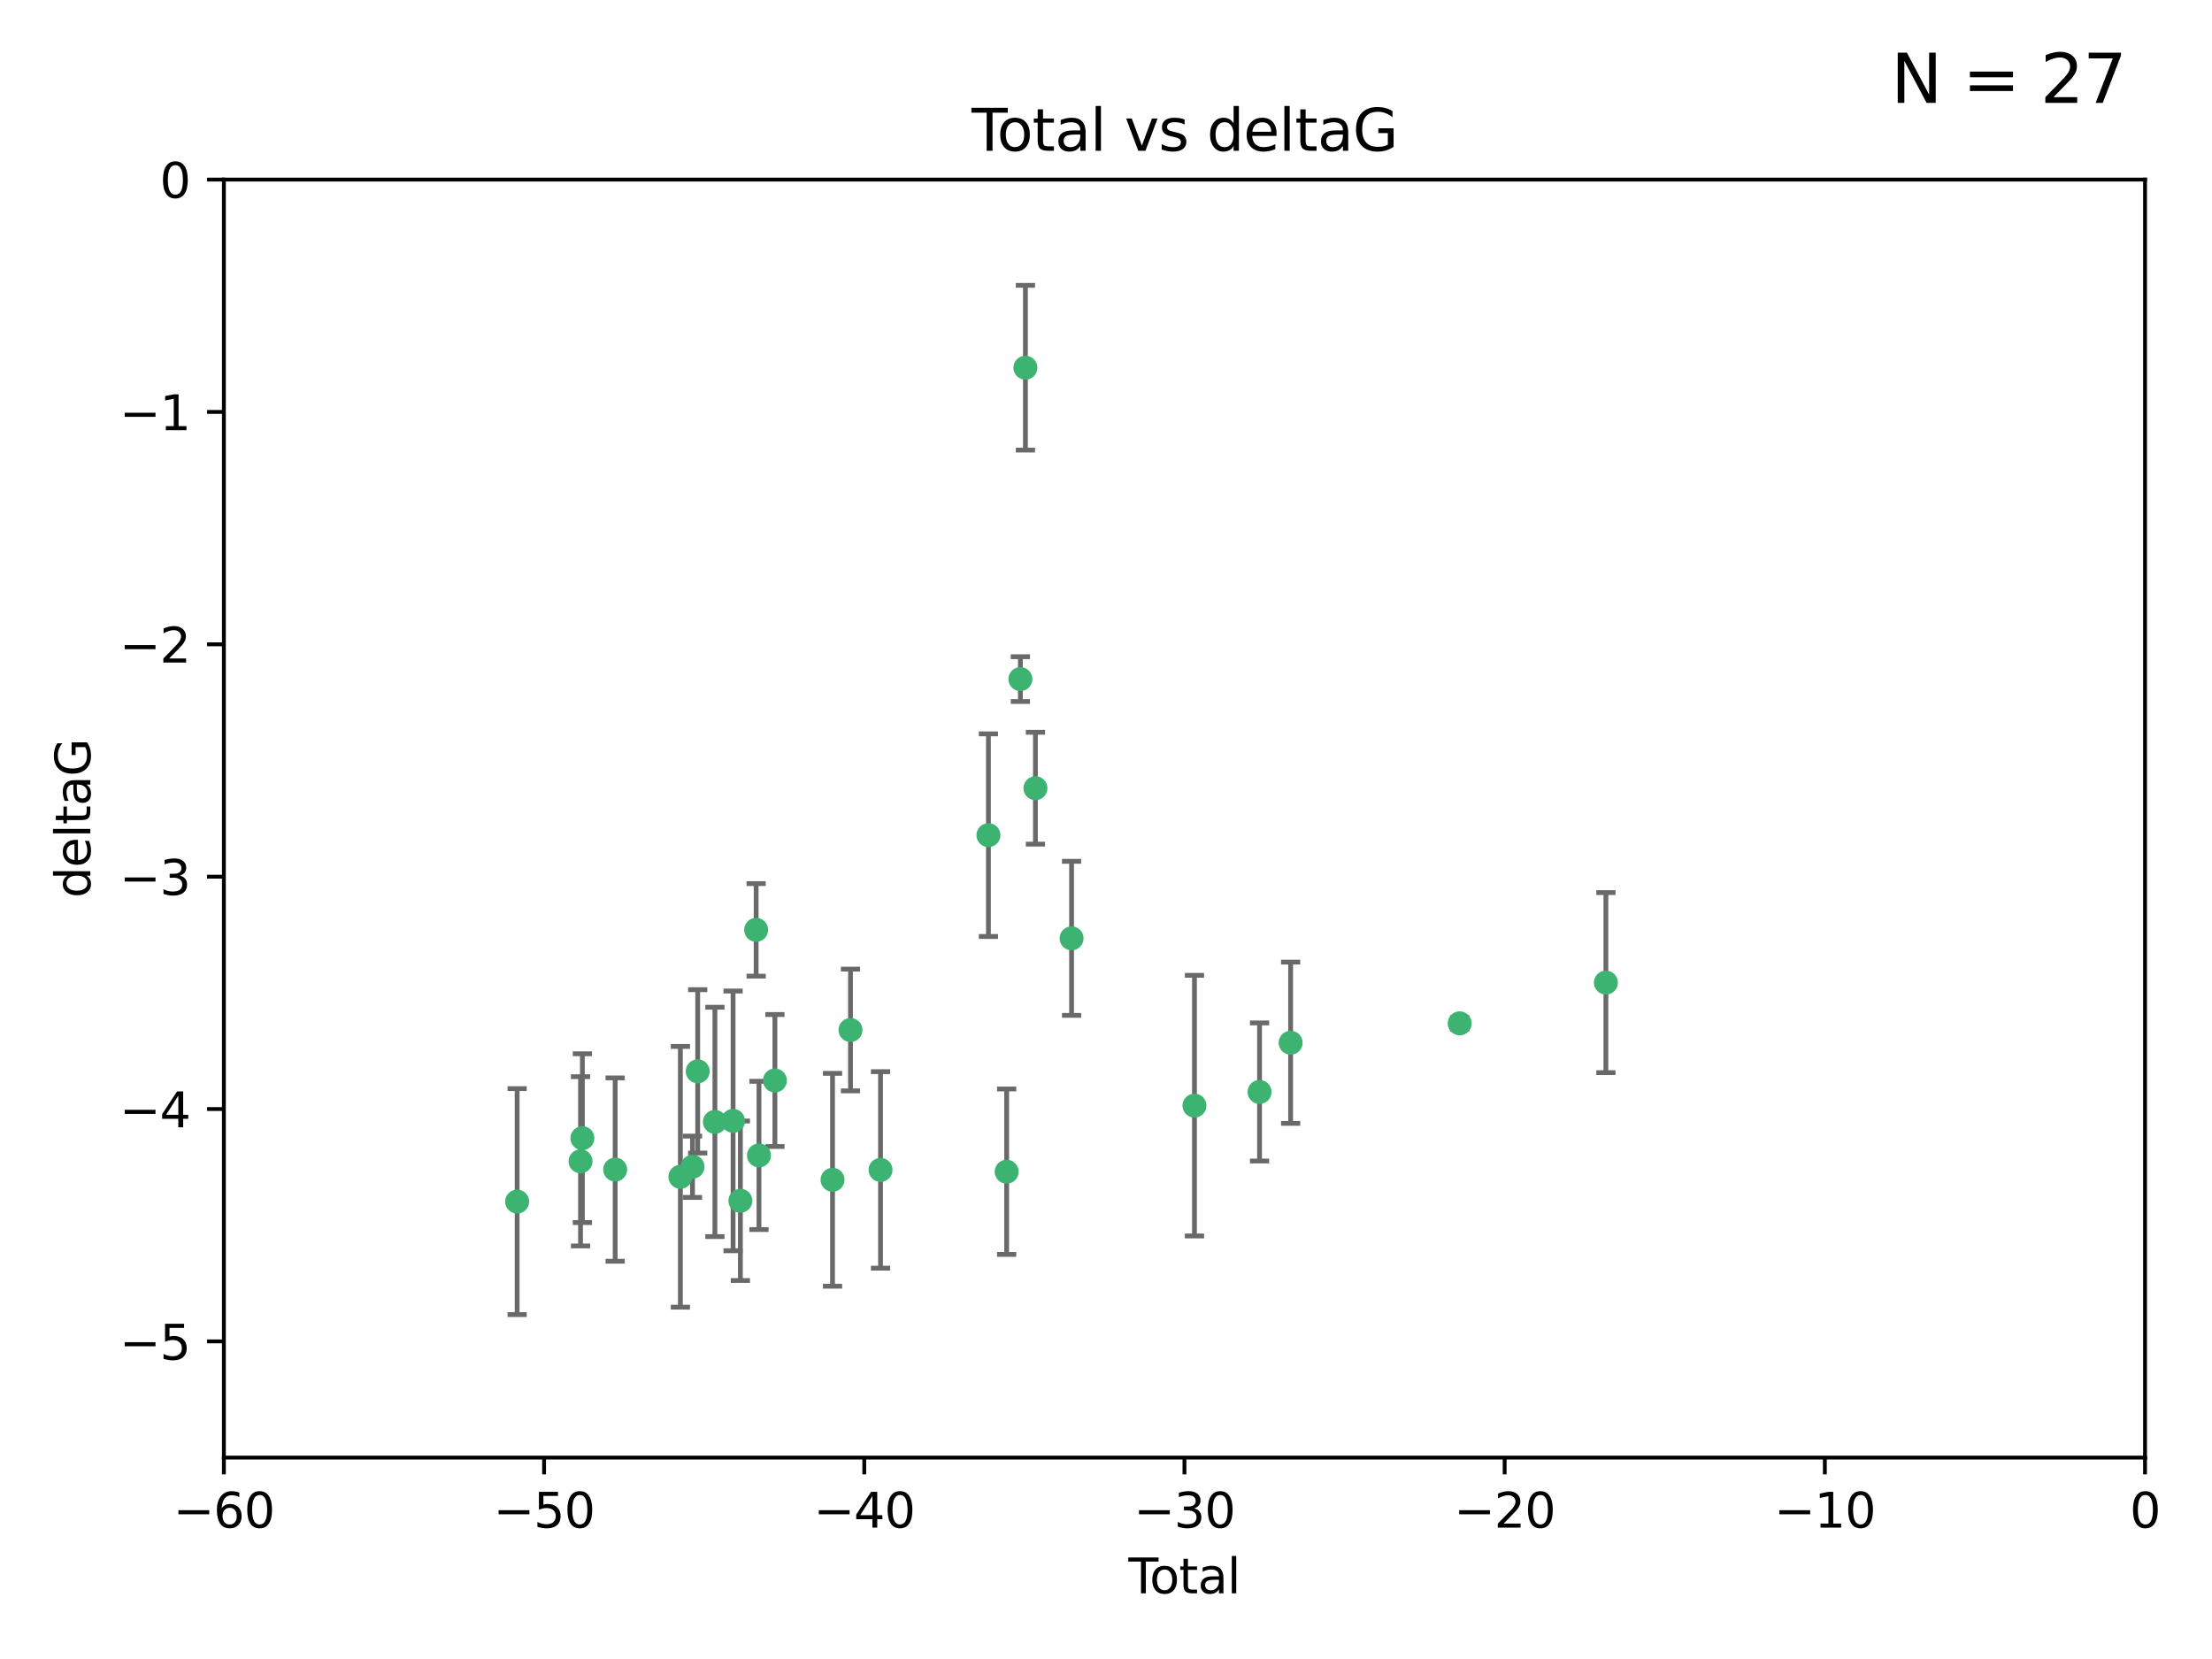 <?xml version="1.0" encoding="utf-8" standalone="no"?>
<!DOCTYPE svg PUBLIC "-//W3C//DTD SVG 1.1//EN"
  "http://www.w3.org/Graphics/SVG/1.1/DTD/svg11.dtd">
<svg xmlns:xlink="http://www.w3.org/1999/xlink" width="460.8pt" height="345.6pt" viewBox="0 0 460.8 345.6" xmlns="http://www.w3.org/2000/svg" version="1.1">
 <defs>
  <style type="text/css">*{stroke-linejoin: round; stroke-linecap: butt}</style>
 </defs>
 <g id="figure_1">
  <g id="patch_1">
   <path d="M 0 345.6 
L 460.8 345.6 
L 460.8 0 
L 0 0 
z
" style="fill: #ffffff"/>
  </g>
  <g id="axes_1">
   <g id="patch_2">
    <path d="M 46.64 303.64 
L 446.85 303.64 
L 446.85 37.411 
L 46.64 37.411 
z
" style="fill: #ffffff"/>
   </g>
   <g id="PathCollection_1">
    <defs>
     <path id="m1110a95f8e" d="M 0 1.118 
C 0.297 1.118 0.581 1 0.791 0.791 
C 1 0.581 1.118 0.297 1.118 0 
C 1.118 -0.297 1 -0.581 0.791 -0.791 
C 0.581 -1 0.297 -1.118 0 -1.118 
C -0.297 -1.118 -0.581 -1 -0.791 -0.791 
C -1 -0.581 -1.118 -0.297 -1.118 0 
C -1.118 0.297 -1 0.581 -0.791 0.791 
C -0.581 1 -0.297 1.118 0 1.118 
z
" style="stroke: #3cb371"/>
    </defs>
    <g clip-path="url(#p077e6c4083)">
     <use xlink:href="#m1110a95f8e" x="107.728" y="250.316" style="fill: #3cb371; stroke: #3cb371"/>
     <use xlink:href="#m1110a95f8e" x="120.934" y="241.921" style="fill: #3cb371; stroke: #3cb371"/>
     <use xlink:href="#m1110a95f8e" x="121.321" y="237.101" style="fill: #3cb371; stroke: #3cb371"/>
     <use xlink:href="#m1110a95f8e" x="128.15" y="243.641" style="fill: #3cb371; stroke: #3cb371"/>
     <use xlink:href="#m1110a95f8e" x="141.738" y="245.151" style="fill: #3cb371; stroke: #3cb371"/>
     <use xlink:href="#m1110a95f8e" x="144.261" y="243.057" style="fill: #3cb371; stroke: #3cb371"/>
     <use xlink:href="#m1110a95f8e" x="145.344" y="223.183" style="fill: #3cb371; stroke: #3cb371"/>
     <use xlink:href="#m1110a95f8e" x="148.928" y="233.712" style="fill: #3cb371; stroke: #3cb371"/>
     <use xlink:href="#m1110a95f8e" x="152.712" y="233.502" style="fill: #3cb371; stroke: #3cb371"/>
     <use xlink:href="#m1110a95f8e" x="154.235" y="250.142" style="fill: #3cb371; stroke: #3cb371"/>
     <use xlink:href="#m1110a95f8e" x="157.517" y="193.709" style="fill: #3cb371; stroke: #3cb371"/>
     <use xlink:href="#m1110a95f8e" x="158.109" y="240.695" style="fill: #3cb371; stroke: #3cb371"/>
     <use xlink:href="#m1110a95f8e" x="161.425" y="225.088" style="fill: #3cb371; stroke: #3cb371"/>
     <use xlink:href="#m1110a95f8e" x="173.433" y="245.769" style="fill: #3cb371; stroke: #3cb371"/>
     <use xlink:href="#m1110a95f8e" x="177.174" y="214.57" style="fill: #3cb371; stroke: #3cb371"/>
     <use xlink:href="#m1110a95f8e" x="183.43" y="243.713" style="fill: #3cb371; stroke: #3cb371"/>
     <use xlink:href="#m1110a95f8e" x="205.907" y="173.979" style="fill: #3cb371; stroke: #3cb371"/>
     <use xlink:href="#m1110a95f8e" x="209.704" y="244.088" style="fill: #3cb371; stroke: #3cb371"/>
     <use xlink:href="#m1110a95f8e" x="212.564" y="141.469" style="fill: #3cb371; stroke: #3cb371"/>
     <use xlink:href="#m1110a95f8e" x="213.612" y="76.602" style="fill: #3cb371; stroke: #3cb371"/>
     <use xlink:href="#m1110a95f8e" x="215.7" y="164.196" style="fill: #3cb371; stroke: #3cb371"/>
     <use xlink:href="#m1110a95f8e" x="223.229" y="195.473" style="fill: #3cb371; stroke: #3cb371"/>
     <use xlink:href="#m1110a95f8e" x="248.829" y="230.324" style="fill: #3cb371; stroke: #3cb371"/>
     <use xlink:href="#m1110a95f8e" x="262.386" y="227.477" style="fill: #3cb371; stroke: #3cb371"/>
     <use xlink:href="#m1110a95f8e" x="268.863" y="217.224" style="fill: #3cb371; stroke: #3cb371"/>
     <use xlink:href="#m1110a95f8e" x="304.076" y="213.179" style="fill: #3cb371; stroke: #3cb371"/>
     <use xlink:href="#m1110a95f8e" x="334.539" y="204.697" style="fill: #3cb371; stroke: #3cb371"/>
    </g>
   </g>
   <g id="matplotlib.axis_1">
    <g id="xtick_1">
     <g id="line2d_1">
      <defs>
       <path id="m4fb6778bb8" d="M 0 0 
L 0 3.5 
" style="stroke: #000000; stroke-width: 0.8"/>
      </defs>
      <g>
       <use xlink:href="#m4fb6778bb8" x="46.64" y="303.64" style="stroke: #000000; stroke-width: 0.8"/>
      </g>
     </g>
     <g id="text_1">
      <!-- −60 -->
      <g transform="translate(36.088 318.238)scale(0.1 -0.1)">
       <defs>
        <path id="DejaVuSans-2212" d="M 678 2272 
L 4684 2272 
L 4684 1741 
L 678 1741 
L 678 2272 
z
" transform="scale(0.016)"/>
        <path id="DejaVuSans-36" d="M 2113 2584 
Q 1688 2584 1439 2293 
Q 1191 2003 1191 1497 
Q 1191 994 1439 701 
Q 1688 409 2113 409 
Q 2538 409 2786 701 
Q 3034 994 3034 1497 
Q 3034 2003 2786 2293 
Q 2538 2584 2113 2584 
z
M 3366 4563 
L 3366 3988 
Q 3128 4100 2886 4159 
Q 2644 4219 2406 4219 
Q 1781 4219 1451 3797 
Q 1122 3375 1075 2522 
Q 1259 2794 1537 2939 
Q 1816 3084 2150 3084 
Q 2853 3084 3261 2657 
Q 3669 2231 3669 1497 
Q 3669 778 3244 343 
Q 2819 -91 2113 -91 
Q 1303 -91 875 529 
Q 447 1150 447 2328 
Q 447 3434 972 4092 
Q 1497 4750 2381 4750 
Q 2619 4750 2861 4703 
Q 3103 4656 3366 4563 
z
" transform="scale(0.016)"/>
        <path id="DejaVuSans-30" d="M 2034 4250 
Q 1547 4250 1301 3770 
Q 1056 3291 1056 2328 
Q 1056 1369 1301 889 
Q 1547 409 2034 409 
Q 2525 409 2770 889 
Q 3016 1369 3016 2328 
Q 3016 3291 2770 3770 
Q 2525 4250 2034 4250 
z
M 2034 4750 
Q 2819 4750 3233 4129 
Q 3647 3509 3647 2328 
Q 3647 1150 3233 529 
Q 2819 -91 2034 -91 
Q 1250 -91 836 529 
Q 422 1150 422 2328 
Q 422 3509 836 4129 
Q 1250 4750 2034 4750 
z
" transform="scale(0.016)"/>
       </defs>
       <use xlink:href="#DejaVuSans-2212"/>
       <use xlink:href="#DejaVuSans-36" x="83.789"/>
       <use xlink:href="#DejaVuSans-30" x="147.412"/>
      </g>
     </g>
    </g>
    <g id="xtick_2">
     <g id="line2d_2">
      <g>
       <use xlink:href="#m4fb6778bb8" x="113.342" y="303.64" style="stroke: #000000; stroke-width: 0.8"/>
      </g>
     </g>
     <g id="text_2">
      <!-- −50 -->
      <g transform="translate(102.789 318.238)scale(0.1 -0.1)">
       <defs>
        <path id="DejaVuSans-35" d="M 691 4666 
L 3169 4666 
L 3169 4134 
L 1269 4134 
L 1269 2991 
Q 1406 3038 1543 3061 
Q 1681 3084 1819 3084 
Q 2600 3084 3056 2656 
Q 3513 2228 3513 1497 
Q 3513 744 3044 326 
Q 2575 -91 1722 -91 
Q 1428 -91 1123 -41 
Q 819 9 494 109 
L 494 744 
Q 775 591 1075 516 
Q 1375 441 1709 441 
Q 2250 441 2565 725 
Q 2881 1009 2881 1497 
Q 2881 1984 2565 2268 
Q 2250 2553 1709 2553 
Q 1456 2553 1204 2497 
Q 953 2441 691 2322 
L 691 4666 
z
" transform="scale(0.016)"/>
       </defs>
       <use xlink:href="#DejaVuSans-2212"/>
       <use xlink:href="#DejaVuSans-35" x="83.789"/>
       <use xlink:href="#DejaVuSans-30" x="147.412"/>
      </g>
     </g>
    </g>
    <g id="xtick_3">
     <g id="line2d_3">
      <g>
       <use xlink:href="#m4fb6778bb8" x="180.043" y="303.64" style="stroke: #000000; stroke-width: 0.8"/>
      </g>
     </g>
     <g id="text_3">
      <!-- −40 -->
      <g transform="translate(169.491 318.238)scale(0.1 -0.1)">
       <defs>
        <path id="DejaVuSans-34" d="M 2419 4116 
L 825 1625 
L 2419 1625 
L 2419 4116 
z
M 2253 4666 
L 3047 4666 
L 3047 1625 
L 3713 1625 
L 3713 1100 
L 3047 1100 
L 3047 0 
L 2419 0 
L 2419 1100 
L 313 1100 
L 313 1709 
L 2253 4666 
z
" transform="scale(0.016)"/>
       </defs>
       <use xlink:href="#DejaVuSans-2212"/>
       <use xlink:href="#DejaVuSans-34" x="83.789"/>
       <use xlink:href="#DejaVuSans-30" x="147.412"/>
      </g>
     </g>
    </g>
    <g id="xtick_4">
     <g id="line2d_4">
      <g>
       <use xlink:href="#m4fb6778bb8" x="246.745" y="303.64" style="stroke: #000000; stroke-width: 0.8"/>
      </g>
     </g>
     <g id="text_4">
      <!-- −30 -->
      <g transform="translate(236.193 318.238)scale(0.1 -0.1)">
       <defs>
        <path id="DejaVuSans-33" d="M 2597 2516 
Q 3050 2419 3304 2112 
Q 3559 1806 3559 1356 
Q 3559 666 3084 287 
Q 2609 -91 1734 -91 
Q 1441 -91 1130 -33 
Q 819 25 488 141 
L 488 750 
Q 750 597 1062 519 
Q 1375 441 1716 441 
Q 2309 441 2620 675 
Q 2931 909 2931 1356 
Q 2931 1769 2642 2001 
Q 2353 2234 1838 2234 
L 1294 2234 
L 1294 2753 
L 1863 2753 
Q 2328 2753 2575 2939 
Q 2822 3125 2822 3475 
Q 2822 3834 2567 4026 
Q 2313 4219 1838 4219 
Q 1578 4219 1281 4162 
Q 984 4106 628 3988 
L 628 4550 
Q 988 4650 1302 4700 
Q 1616 4750 1894 4750 
Q 2613 4750 3031 4423 
Q 3450 4097 3450 3541 
Q 3450 3153 3228 2886 
Q 3006 2619 2597 2516 
z
" transform="scale(0.016)"/>
       </defs>
       <use xlink:href="#DejaVuSans-2212"/>
       <use xlink:href="#DejaVuSans-33" x="83.789"/>
       <use xlink:href="#DejaVuSans-30" x="147.412"/>
      </g>
     </g>
    </g>
    <g id="xtick_5">
     <g id="line2d_5">
      <g>
       <use xlink:href="#m4fb6778bb8" x="313.447" y="303.64" style="stroke: #000000; stroke-width: 0.8"/>
      </g>
     </g>
     <g id="text_5">
      <!-- −20 -->
      <g transform="translate(302.894 318.238)scale(0.1 -0.1)">
       <defs>
        <path id="DejaVuSans-32" d="M 1228 531 
L 3431 531 
L 3431 0 
L 469 0 
L 469 531 
Q 828 903 1448 1529 
Q 2069 2156 2228 2338 
Q 2531 2678 2651 2914 
Q 2772 3150 2772 3378 
Q 2772 3750 2511 3984 
Q 2250 4219 1831 4219 
Q 1534 4219 1204 4116 
Q 875 4013 500 3803 
L 500 4441 
Q 881 4594 1212 4672 
Q 1544 4750 1819 4750 
Q 2544 4750 2975 4387 
Q 3406 4025 3406 3419 
Q 3406 3131 3298 2873 
Q 3191 2616 2906 2266 
Q 2828 2175 2409 1742 
Q 1991 1309 1228 531 
z
" transform="scale(0.016)"/>
       </defs>
       <use xlink:href="#DejaVuSans-2212"/>
       <use xlink:href="#DejaVuSans-32" x="83.789"/>
       <use xlink:href="#DejaVuSans-30" x="147.412"/>
      </g>
     </g>
    </g>
    <g id="xtick_6">
     <g id="line2d_6">
      <g>
       <use xlink:href="#m4fb6778bb8" x="380.148" y="303.64" style="stroke: #000000; stroke-width: 0.8"/>
      </g>
     </g>
     <g id="text_6">
      <!-- −10 -->
      <g transform="translate(369.596 318.238)scale(0.1 -0.1)">
       <defs>
        <path id="DejaVuSans-31" d="M 794 531 
L 1825 531 
L 1825 4091 
L 703 3866 
L 703 4441 
L 1819 4666 
L 2450 4666 
L 2450 531 
L 3481 531 
L 3481 0 
L 794 0 
L 794 531 
z
" transform="scale(0.016)"/>
       </defs>
       <use xlink:href="#DejaVuSans-2212"/>
       <use xlink:href="#DejaVuSans-31" x="83.789"/>
       <use xlink:href="#DejaVuSans-30" x="147.412"/>
      </g>
     </g>
    </g>
    <g id="xtick_7">
     <g id="line2d_7">
      <g>
       <use xlink:href="#m4fb6778bb8" x="446.85" y="303.64" style="stroke: #000000; stroke-width: 0.8"/>
      </g>
     </g>
     <g id="text_7">
      <!-- 0 -->
      <g transform="translate(443.669 318.238)scale(0.1 -0.1)">
       <use xlink:href="#DejaVuSans-30"/>
      </g>
     </g>
    </g>
    <g id="text_8">
     <!-- Total -->
     <g transform="translate(235.068 331.917)scale(0.1 -0.1)">
      <defs>
       <path id="DejaVuSans-54" d="M -19 4666 
L 3928 4666 
L 3928 4134 
L 2272 4134 
L 2272 0 
L 1638 0 
L 1638 4134 
L -19 4134 
L -19 4666 
z
" transform="scale(0.016)"/>
       <path id="DejaVuSans-6f" d="M 1959 3097 
Q 1497 3097 1228 2736 
Q 959 2375 959 1747 
Q 959 1119 1226 758 
Q 1494 397 1959 397 
Q 2419 397 2687 759 
Q 2956 1122 2956 1747 
Q 2956 2369 2687 2733 
Q 2419 3097 1959 3097 
z
M 1959 3584 
Q 2709 3584 3137 3096 
Q 3566 2609 3566 1747 
Q 3566 888 3137 398 
Q 2709 -91 1959 -91 
Q 1206 -91 779 398 
Q 353 888 353 1747 
Q 353 2609 779 3096 
Q 1206 3584 1959 3584 
z
" transform="scale(0.016)"/>
       <path id="DejaVuSans-74" d="M 1172 4494 
L 1172 3500 
L 2356 3500 
L 2356 3053 
L 1172 3053 
L 1172 1153 
Q 1172 725 1289 603 
Q 1406 481 1766 481 
L 2356 481 
L 2356 0 
L 1766 0 
Q 1100 0 847 248 
Q 594 497 594 1153 
L 594 3053 
L 172 3053 
L 172 3500 
L 594 3500 
L 594 4494 
L 1172 4494 
z
" transform="scale(0.016)"/>
       <path id="DejaVuSans-61" d="M 2194 1759 
Q 1497 1759 1228 1600 
Q 959 1441 959 1056 
Q 959 750 1161 570 
Q 1363 391 1709 391 
Q 2188 391 2477 730 
Q 2766 1069 2766 1631 
L 2766 1759 
L 2194 1759 
z
M 3341 1997 
L 3341 0 
L 2766 0 
L 2766 531 
Q 2569 213 2275 61 
Q 1981 -91 1556 -91 
Q 1019 -91 701 211 
Q 384 513 384 1019 
Q 384 1609 779 1909 
Q 1175 2209 1959 2209 
L 2766 2209 
L 2766 2266 
Q 2766 2663 2505 2880 
Q 2244 3097 1772 3097 
Q 1472 3097 1187 3025 
Q 903 2953 641 2809 
L 641 3341 
Q 956 3463 1253 3523 
Q 1550 3584 1831 3584 
Q 2591 3584 2966 3190 
Q 3341 2797 3341 1997 
z
" transform="scale(0.016)"/>
       <path id="DejaVuSans-6c" d="M 603 4863 
L 1178 4863 
L 1178 0 
L 603 0 
L 603 4863 
z
" transform="scale(0.016)"/>
      </defs>
      <use xlink:href="#DejaVuSans-54"/>
      <use xlink:href="#DejaVuSans-6f" x="44.084"/>
      <use xlink:href="#DejaVuSans-74" x="105.266"/>
      <use xlink:href="#DejaVuSans-61" x="144.475"/>
      <use xlink:href="#DejaVuSans-6c" x="205.754"/>
     </g>
    </g>
   </g>
   <g id="matplotlib.axis_2">
    <g id="ytick_1">
     <g id="line2d_8">
      <defs>
       <path id="m6667234f93" d="M 0 0 
L -3.5 0 
" style="stroke: #000000; stroke-width: 0.8"/>
      </defs>
      <g>
       <use xlink:href="#m6667234f93" x="46.64" y="279.437" style="stroke: #000000; stroke-width: 0.8"/>
      </g>
     </g>
     <g id="text_9">
      <!-- −5 -->
      <g transform="translate(24.898 283.237)scale(0.1 -0.1)">
       <use xlink:href="#DejaVuSans-2212"/>
       <use xlink:href="#DejaVuSans-35" x="83.789"/>
      </g>
     </g>
    </g>
    <g id="ytick_2">
     <g id="line2d_9">
      <g>
       <use xlink:href="#m6667234f93" x="46.64" y="231.032" style="stroke: #000000; stroke-width: 0.8"/>
      </g>
     </g>
     <g id="text_10">
      <!-- −4 -->
      <g transform="translate(24.898 234.831)scale(0.1 -0.1)">
       <use xlink:href="#DejaVuSans-2212"/>
       <use xlink:href="#DejaVuSans-34" x="83.789"/>
      </g>
     </g>
    </g>
    <g id="ytick_3">
     <g id="line2d_10">
      <g>
       <use xlink:href="#m6667234f93" x="46.64" y="182.627" style="stroke: #000000; stroke-width: 0.8"/>
      </g>
     </g>
     <g id="text_11">
      <!-- −3 -->
      <g transform="translate(24.898 186.426)scale(0.1 -0.1)">
       <use xlink:href="#DejaVuSans-2212"/>
       <use xlink:href="#DejaVuSans-33" x="83.789"/>
      </g>
     </g>
    </g>
    <g id="ytick_4">
     <g id="line2d_11">
      <g>
       <use xlink:href="#m6667234f93" x="46.64" y="134.222" style="stroke: #000000; stroke-width: 0.8"/>
      </g>
     </g>
     <g id="text_12">
      <!-- −2 -->
      <g transform="translate(24.898 138.021)scale(0.1 -0.1)">
       <use xlink:href="#DejaVuSans-2212"/>
       <use xlink:href="#DejaVuSans-32" x="83.789"/>
      </g>
     </g>
    </g>
    <g id="ytick_5">
     <g id="line2d_12">
      <g>
       <use xlink:href="#m6667234f93" x="46.64" y="85.816" style="stroke: #000000; stroke-width: 0.8"/>
      </g>
     </g>
     <g id="text_13">
      <!-- −1 -->
      <g transform="translate(24.898 89.616)scale(0.1 -0.1)">
       <use xlink:href="#DejaVuSans-2212"/>
       <use xlink:href="#DejaVuSans-31" x="83.789"/>
      </g>
     </g>
    </g>
    <g id="ytick_6">
     <g id="line2d_13">
      <g>
       <use xlink:href="#m6667234f93" x="46.64" y="37.411" style="stroke: #000000; stroke-width: 0.8"/>
      </g>
     </g>
     <g id="text_14">
      <!-- 0 -->
      <g transform="translate(33.278 41.21)scale(0.1 -0.1)">
       <use xlink:href="#DejaVuSans-30"/>
      </g>
     </g>
    </g>
    <g id="text_15">
     <!-- deltaG -->
     <g transform="translate(18.818 187.064)rotate(-90)scale(0.1 -0.1)">
      <defs>
       <path id="DejaVuSans-64" d="M 2906 2969 
L 2906 4863 
L 3481 4863 
L 3481 0 
L 2906 0 
L 2906 525 
Q 2725 213 2448 61 
Q 2172 -91 1784 -91 
Q 1150 -91 751 415 
Q 353 922 353 1747 
Q 353 2572 751 3078 
Q 1150 3584 1784 3584 
Q 2172 3584 2448 3432 
Q 2725 3281 2906 2969 
z
M 947 1747 
Q 947 1113 1208 752 
Q 1469 391 1925 391 
Q 2381 391 2643 752 
Q 2906 1113 2906 1747 
Q 2906 2381 2643 2742 
Q 2381 3103 1925 3103 
Q 1469 3103 1208 2742 
Q 947 2381 947 1747 
z
" transform="scale(0.016)"/>
       <path id="DejaVuSans-65" d="M 3597 1894 
L 3597 1613 
L 953 1613 
Q 991 1019 1311 708 
Q 1631 397 2203 397 
Q 2534 397 2845 478 
Q 3156 559 3463 722 
L 3463 178 
Q 3153 47 2828 -22 
Q 2503 -91 2169 -91 
Q 1331 -91 842 396 
Q 353 884 353 1716 
Q 353 2575 817 3079 
Q 1281 3584 2069 3584 
Q 2775 3584 3186 3129 
Q 3597 2675 3597 1894 
z
M 3022 2063 
Q 3016 2534 2758 2815 
Q 2500 3097 2075 3097 
Q 1594 3097 1305 2825 
Q 1016 2553 972 2059 
L 3022 2063 
z
" transform="scale(0.016)"/>
       <path id="DejaVuSans-47" d="M 3809 666 
L 3809 1919 
L 2778 1919 
L 2778 2438 
L 4434 2438 
L 4434 434 
Q 4069 175 3628 42 
Q 3188 -91 2688 -91 
Q 1594 -91 976 548 
Q 359 1188 359 2328 
Q 359 3472 976 4111 
Q 1594 4750 2688 4750 
Q 3144 4750 3555 4637 
Q 3966 4525 4313 4306 
L 4313 3634 
Q 3963 3931 3569 4081 
Q 3175 4231 2741 4231 
Q 1884 4231 1454 3753 
Q 1025 3275 1025 2328 
Q 1025 1384 1454 906 
Q 1884 428 2741 428 
Q 3075 428 3337 486 
Q 3600 544 3809 666 
z
" transform="scale(0.016)"/>
      </defs>
      <use xlink:href="#DejaVuSans-64"/>
      <use xlink:href="#DejaVuSans-65" x="63.477"/>
      <use xlink:href="#DejaVuSans-6c" x="125"/>
      <use xlink:href="#DejaVuSans-74" x="152.783"/>
      <use xlink:href="#DejaVuSans-61" x="191.992"/>
      <use xlink:href="#DejaVuSans-47" x="253.271"/>
     </g>
    </g>
   </g>
   <g id="LineCollection_1">
    <path d="M 107.728 273.851 
L 107.728 226.78 
" clip-path="url(#p077e6c4083)" style="fill: none; stroke: #696969"/>
    <path d="M 120.934 259.557 
L 120.934 224.286 
" clip-path="url(#p077e6c4083)" style="fill: none; stroke: #696969"/>
    <path d="M 121.321 254.682 
L 121.321 219.519 
" clip-path="url(#p077e6c4083)" style="fill: none; stroke: #696969"/>
    <path d="M 128.15 262.737 
L 128.15 224.544 
" clip-path="url(#p077e6c4083)" style="fill: none; stroke: #696969"/>
    <path d="M 141.738 272.312 
L 141.738 217.99 
" clip-path="url(#p077e6c4083)" style="fill: none; stroke: #696969"/>
    <path d="M 144.261 249.446 
L 144.261 236.669 
" clip-path="url(#p077e6c4083)" style="fill: none; stroke: #696969"/>
    <path d="M 145.344 240.197 
L 145.344 206.168 
" clip-path="url(#p077e6c4083)" style="fill: none; stroke: #696969"/>
    <path d="M 148.928 257.598 
L 148.928 209.826 
" clip-path="url(#p077e6c4083)" style="fill: none; stroke: #696969"/>
    <path d="M 152.712 260.554 
L 152.712 206.45 
" clip-path="url(#p077e6c4083)" style="fill: none; stroke: #696969"/>
    <path d="M 154.235 266.753 
L 154.235 233.531 
" clip-path="url(#p077e6c4083)" style="fill: none; stroke: #696969"/>
    <path d="M 157.517 203.348 
L 157.517 184.071 
" clip-path="url(#p077e6c4083)" style="fill: none; stroke: #696969"/>
    <path d="M 158.109 256.139 
L 158.109 225.251 
" clip-path="url(#p077e6c4083)" style="fill: none; stroke: #696969"/>
    <path d="M 161.425 238.836 
L 161.425 211.34 
" clip-path="url(#p077e6c4083)" style="fill: none; stroke: #696969"/>
    <path d="M 173.433 267.941 
L 173.433 223.597 
" clip-path="url(#p077e6c4083)" style="fill: none; stroke: #696969"/>
    <path d="M 177.174 227.251 
L 177.174 201.889 
" clip-path="url(#p077e6c4083)" style="fill: none; stroke: #696969"/>
    <path d="M 183.43 264.178 
L 183.43 223.248 
" clip-path="url(#p077e6c4083)" style="fill: none; stroke: #696969"/>
    <path d="M 205.907 195.085 
L 205.907 152.873 
" clip-path="url(#p077e6c4083)" style="fill: none; stroke: #696969"/>
    <path d="M 209.704 261.318 
L 209.704 226.858 
" clip-path="url(#p077e6c4083)" style="fill: none; stroke: #696969"/>
    <path d="M 212.564 146.137 
L 212.564 136.802 
" clip-path="url(#p077e6c4083)" style="fill: none; stroke: #696969"/>
    <path d="M 213.612 93.762 
L 213.612 59.442 
" clip-path="url(#p077e6c4083)" style="fill: none; stroke: #696969"/>
    <path d="M 215.7 175.847 
L 215.7 152.545 
" clip-path="url(#p077e6c4083)" style="fill: none; stroke: #696969"/>
    <path d="M 223.229 211.518 
L 223.229 179.428 
" clip-path="url(#p077e6c4083)" style="fill: none; stroke: #696969"/>
    <path d="M 248.829 257.471 
L 248.829 203.178 
" clip-path="url(#p077e6c4083)" style="fill: none; stroke: #696969"/>
    <path d="M 262.386 241.86 
L 262.386 213.095 
" clip-path="url(#p077e6c4083)" style="fill: none; stroke: #696969"/>
    <path d="M 268.863 234.021 
L 268.863 200.426 
" clip-path="url(#p077e6c4083)" style="fill: none; stroke: #696969"/>
    <path d="M 304.076 214.388 
L 304.076 211.971 
" clip-path="url(#p077e6c4083)" style="fill: none; stroke: #696969"/>
    <path d="M 334.539 223.452 
L 334.539 185.941 
" clip-path="url(#p077e6c4083)" style="fill: none; stroke: #696969"/>
   </g>
   <g id="line2d_14">
    <defs>
     <path id="ma39e5d6d92" d="M 2 0 
L -2 -0 
" style="stroke: #696969"/>
    </defs>
    <g clip-path="url(#p077e6c4083)">
     <use xlink:href="#ma39e5d6d92" x="107.728" y="273.851" style="fill: #696969; stroke: #696969"/>
     <use xlink:href="#ma39e5d6d92" x="120.934" y="259.557" style="fill: #696969; stroke: #696969"/>
     <use xlink:href="#ma39e5d6d92" x="121.321" y="254.682" style="fill: #696969; stroke: #696969"/>
     <use xlink:href="#ma39e5d6d92" x="128.15" y="262.737" style="fill: #696969; stroke: #696969"/>
     <use xlink:href="#ma39e5d6d92" x="141.738" y="272.312" style="fill: #696969; stroke: #696969"/>
     <use xlink:href="#ma39e5d6d92" x="144.261" y="249.446" style="fill: #696969; stroke: #696969"/>
     <use xlink:href="#ma39e5d6d92" x="145.344" y="240.197" style="fill: #696969; stroke: #696969"/>
     <use xlink:href="#ma39e5d6d92" x="148.928" y="257.598" style="fill: #696969; stroke: #696969"/>
     <use xlink:href="#ma39e5d6d92" x="152.712" y="260.554" style="fill: #696969; stroke: #696969"/>
     <use xlink:href="#ma39e5d6d92" x="154.235" y="266.753" style="fill: #696969; stroke: #696969"/>
     <use xlink:href="#ma39e5d6d92" x="157.517" y="203.348" style="fill: #696969; stroke: #696969"/>
     <use xlink:href="#ma39e5d6d92" x="158.109" y="256.139" style="fill: #696969; stroke: #696969"/>
     <use xlink:href="#ma39e5d6d92" x="161.425" y="238.836" style="fill: #696969; stroke: #696969"/>
     <use xlink:href="#ma39e5d6d92" x="173.433" y="267.941" style="fill: #696969; stroke: #696969"/>
     <use xlink:href="#ma39e5d6d92" x="177.174" y="227.251" style="fill: #696969; stroke: #696969"/>
     <use xlink:href="#ma39e5d6d92" x="183.43" y="264.178" style="fill: #696969; stroke: #696969"/>
     <use xlink:href="#ma39e5d6d92" x="205.907" y="195.085" style="fill: #696969; stroke: #696969"/>
     <use xlink:href="#ma39e5d6d92" x="209.704" y="261.318" style="fill: #696969; stroke: #696969"/>
     <use xlink:href="#ma39e5d6d92" x="212.564" y="146.137" style="fill: #696969; stroke: #696969"/>
     <use xlink:href="#ma39e5d6d92" x="213.612" y="93.762" style="fill: #696969; stroke: #696969"/>
     <use xlink:href="#ma39e5d6d92" x="215.7" y="175.847" style="fill: #696969; stroke: #696969"/>
     <use xlink:href="#ma39e5d6d92" x="223.229" y="211.518" style="fill: #696969; stroke: #696969"/>
     <use xlink:href="#ma39e5d6d92" x="248.829" y="257.471" style="fill: #696969; stroke: #696969"/>
     <use xlink:href="#ma39e5d6d92" x="262.386" y="241.86" style="fill: #696969; stroke: #696969"/>
     <use xlink:href="#ma39e5d6d92" x="268.863" y="234.021" style="fill: #696969; stroke: #696969"/>
     <use xlink:href="#ma39e5d6d92" x="304.076" y="214.388" style="fill: #696969; stroke: #696969"/>
     <use xlink:href="#ma39e5d6d92" x="334.539" y="223.452" style="fill: #696969; stroke: #696969"/>
    </g>
   </g>
   <g id="line2d_15">
    <g clip-path="url(#p077e6c4083)">
     <use xlink:href="#ma39e5d6d92" x="107.728" y="226.78" style="fill: #696969; stroke: #696969"/>
     <use xlink:href="#ma39e5d6d92" x="120.934" y="224.286" style="fill: #696969; stroke: #696969"/>
     <use xlink:href="#ma39e5d6d92" x="121.321" y="219.519" style="fill: #696969; stroke: #696969"/>
     <use xlink:href="#ma39e5d6d92" x="128.15" y="224.544" style="fill: #696969; stroke: #696969"/>
     <use xlink:href="#ma39e5d6d92" x="141.738" y="217.99" style="fill: #696969; stroke: #696969"/>
     <use xlink:href="#ma39e5d6d92" x="144.261" y="236.669" style="fill: #696969; stroke: #696969"/>
     <use xlink:href="#ma39e5d6d92" x="145.344" y="206.168" style="fill: #696969; stroke: #696969"/>
     <use xlink:href="#ma39e5d6d92" x="148.928" y="209.826" style="fill: #696969; stroke: #696969"/>
     <use xlink:href="#ma39e5d6d92" x="152.712" y="206.45" style="fill: #696969; stroke: #696969"/>
     <use xlink:href="#ma39e5d6d92" x="154.235" y="233.531" style="fill: #696969; stroke: #696969"/>
     <use xlink:href="#ma39e5d6d92" x="157.517" y="184.071" style="fill: #696969; stroke: #696969"/>
     <use xlink:href="#ma39e5d6d92" x="158.109" y="225.251" style="fill: #696969; stroke: #696969"/>
     <use xlink:href="#ma39e5d6d92" x="161.425" y="211.34" style="fill: #696969; stroke: #696969"/>
     <use xlink:href="#ma39e5d6d92" x="173.433" y="223.597" style="fill: #696969; stroke: #696969"/>
     <use xlink:href="#ma39e5d6d92" x="177.174" y="201.889" style="fill: #696969; stroke: #696969"/>
     <use xlink:href="#ma39e5d6d92" x="183.43" y="223.248" style="fill: #696969; stroke: #696969"/>
     <use xlink:href="#ma39e5d6d92" x="205.907" y="152.873" style="fill: #696969; stroke: #696969"/>
     <use xlink:href="#ma39e5d6d92" x="209.704" y="226.858" style="fill: #696969; stroke: #696969"/>
     <use xlink:href="#ma39e5d6d92" x="212.564" y="136.802" style="fill: #696969; stroke: #696969"/>
     <use xlink:href="#ma39e5d6d92" x="213.612" y="59.442" style="fill: #696969; stroke: #696969"/>
     <use xlink:href="#ma39e5d6d92" x="215.7" y="152.545" style="fill: #696969; stroke: #696969"/>
     <use xlink:href="#ma39e5d6d92" x="223.229" y="179.428" style="fill: #696969; stroke: #696969"/>
     <use xlink:href="#ma39e5d6d92" x="248.829" y="203.178" style="fill: #696969; stroke: #696969"/>
     <use xlink:href="#ma39e5d6d92" x="262.386" y="213.095" style="fill: #696969; stroke: #696969"/>
     <use xlink:href="#ma39e5d6d92" x="268.863" y="200.426" style="fill: #696969; stroke: #696969"/>
     <use xlink:href="#ma39e5d6d92" x="304.076" y="211.971" style="fill: #696969; stroke: #696969"/>
     <use xlink:href="#ma39e5d6d92" x="334.539" y="185.941" style="fill: #696969; stroke: #696969"/>
    </g>
   </g>
   <g id="line2d_16">
    <defs>
     <path id="me36efc7488" d="M 0 2 
C 0.53 2 1.039 1.789 1.414 1.414 
C 1.789 1.039 2 0.53 2 0 
C 2 -0.53 1.789 -1.039 1.414 -1.414 
C 1.039 -1.789 0.53 -2 0 -2 
C -0.53 -2 -1.039 -1.789 -1.414 -1.414 
C -1.789 -1.039 -2 -0.53 -2 0 
C -2 0.53 -1.789 1.039 -1.414 1.414 
C -1.039 1.789 -0.53 2 0 2 
z
" style="stroke: #3cb371"/>
    </defs>
    <g clip-path="url(#p077e6c4083)">
     <use xlink:href="#me36efc7488" x="107.728" y="250.316" style="fill: #3cb371; stroke: #3cb371"/>
     <use xlink:href="#me36efc7488" x="120.934" y="241.921" style="fill: #3cb371; stroke: #3cb371"/>
     <use xlink:href="#me36efc7488" x="121.321" y="237.101" style="fill: #3cb371; stroke: #3cb371"/>
     <use xlink:href="#me36efc7488" x="128.15" y="243.641" style="fill: #3cb371; stroke: #3cb371"/>
     <use xlink:href="#me36efc7488" x="141.738" y="245.151" style="fill: #3cb371; stroke: #3cb371"/>
     <use xlink:href="#me36efc7488" x="144.261" y="243.057" style="fill: #3cb371; stroke: #3cb371"/>
     <use xlink:href="#me36efc7488" x="145.344" y="223.183" style="fill: #3cb371; stroke: #3cb371"/>
     <use xlink:href="#me36efc7488" x="148.928" y="233.712" style="fill: #3cb371; stroke: #3cb371"/>
     <use xlink:href="#me36efc7488" x="152.712" y="233.502" style="fill: #3cb371; stroke: #3cb371"/>
     <use xlink:href="#me36efc7488" x="154.235" y="250.142" style="fill: #3cb371; stroke: #3cb371"/>
     <use xlink:href="#me36efc7488" x="157.517" y="193.709" style="fill: #3cb371; stroke: #3cb371"/>
     <use xlink:href="#me36efc7488" x="158.109" y="240.695" style="fill: #3cb371; stroke: #3cb371"/>
     <use xlink:href="#me36efc7488" x="161.425" y="225.088" style="fill: #3cb371; stroke: #3cb371"/>
     <use xlink:href="#me36efc7488" x="173.433" y="245.769" style="fill: #3cb371; stroke: #3cb371"/>
     <use xlink:href="#me36efc7488" x="177.174" y="214.57" style="fill: #3cb371; stroke: #3cb371"/>
     <use xlink:href="#me36efc7488" x="183.43" y="243.713" style="fill: #3cb371; stroke: #3cb371"/>
     <use xlink:href="#me36efc7488" x="205.907" y="173.979" style="fill: #3cb371; stroke: #3cb371"/>
     <use xlink:href="#me36efc7488" x="209.704" y="244.088" style="fill: #3cb371; stroke: #3cb371"/>
     <use xlink:href="#me36efc7488" x="212.564" y="141.469" style="fill: #3cb371; stroke: #3cb371"/>
     <use xlink:href="#me36efc7488" x="213.612" y="76.602" style="fill: #3cb371; stroke: #3cb371"/>
     <use xlink:href="#me36efc7488" x="215.7" y="164.196" style="fill: #3cb371; stroke: #3cb371"/>
     <use xlink:href="#me36efc7488" x="223.229" y="195.473" style="fill: #3cb371; stroke: #3cb371"/>
     <use xlink:href="#me36efc7488" x="248.829" y="230.324" style="fill: #3cb371; stroke: #3cb371"/>
     <use xlink:href="#me36efc7488" x="262.386" y="227.477" style="fill: #3cb371; stroke: #3cb371"/>
     <use xlink:href="#me36efc7488" x="268.863" y="217.224" style="fill: #3cb371; stroke: #3cb371"/>
     <use xlink:href="#me36efc7488" x="304.076" y="213.179" style="fill: #3cb371; stroke: #3cb371"/>
     <use xlink:href="#me36efc7488" x="334.539" y="204.697" style="fill: #3cb371; stroke: #3cb371"/>
    </g>
   </g>
   <g id="patch_3">
    <path d="M 46.64 303.64 
L 46.64 37.411 
" style="fill: none; stroke: #000000; stroke-width: 0.8; stroke-linejoin: miter; stroke-linecap: square"/>
   </g>
   <g id="patch_4">
    <path d="M 446.85 303.64 
L 446.85 37.411 
" style="fill: none; stroke: #000000; stroke-width: 0.8; stroke-linejoin: miter; stroke-linecap: square"/>
   </g>
   <g id="patch_5">
    <path d="M 46.64 303.64 
L 446.85 303.64 
" style="fill: none; stroke: #000000; stroke-width: 0.8; stroke-linejoin: miter; stroke-linecap: square"/>
   </g>
   <g id="patch_6">
    <path d="M 46.64 37.411 
L 446.85 37.411 
" style="fill: none; stroke: #000000; stroke-width: 0.8; stroke-linejoin: miter; stroke-linecap: square"/>
   </g>
   <g id="text_16">
    <!-- N = 27 -->
    <g transform="translate(393.929 21.426)scale(0.14 -0.14)">
     <defs>
      <path id="DejaVuSans-4e" d="M 628 4666 
L 1478 4666 
L 3547 763 
L 3547 4666 
L 4159 4666 
L 4159 0 
L 3309 0 
L 1241 3903 
L 1241 0 
L 628 0 
L 628 4666 
z
" transform="scale(0.016)"/>
      <path id="DejaVuSans-20" transform="scale(0.016)"/>
      <path id="DejaVuSans-3d" d="M 678 2906 
L 4684 2906 
L 4684 2381 
L 678 2381 
L 678 2906 
z
M 678 1631 
L 4684 1631 
L 4684 1100 
L 678 1100 
L 678 1631 
z
" transform="scale(0.016)"/>
      <path id="DejaVuSans-37" d="M 525 4666 
L 3525 4666 
L 3525 4397 
L 1831 0 
L 1172 0 
L 2766 4134 
L 525 4134 
L 525 4666 
z
" transform="scale(0.016)"/>
     </defs>
     <use xlink:href="#DejaVuSans-4e"/>
     <use xlink:href="#DejaVuSans-20" x="74.805"/>
     <use xlink:href="#DejaVuSans-3d" x="106.592"/>
     <use xlink:href="#DejaVuSans-20" x="190.381"/>
     <use xlink:href="#DejaVuSans-32" x="222.168"/>
     <use xlink:href="#DejaVuSans-37" x="285.791"/>
    </g>
   </g>
   <g id="text_17">
    <!-- Total vs deltaG -->
    <g transform="translate(202.397 31.411)scale(0.12 -0.12)">
     <defs>
      <path id="DejaVuSans-76" d="M 191 3500 
L 800 3500 
L 1894 563 
L 2988 3500 
L 3597 3500 
L 2284 0 
L 1503 0 
L 191 3500 
z
" transform="scale(0.016)"/>
      <path id="DejaVuSans-73" d="M 2834 3397 
L 2834 2853 
Q 2591 2978 2328 3040 
Q 2066 3103 1784 3103 
Q 1356 3103 1142 2972 
Q 928 2841 928 2578 
Q 928 2378 1081 2264 
Q 1234 2150 1697 2047 
L 1894 2003 
Q 2506 1872 2764 1633 
Q 3022 1394 3022 966 
Q 3022 478 2636 193 
Q 2250 -91 1575 -91 
Q 1294 -91 989 -36 
Q 684 19 347 128 
L 347 722 
Q 666 556 975 473 
Q 1284 391 1588 391 
Q 1994 391 2212 530 
Q 2431 669 2431 922 
Q 2431 1156 2273 1281 
Q 2116 1406 1581 1522 
L 1381 1569 
Q 847 1681 609 1914 
Q 372 2147 372 2553 
Q 372 3047 722 3315 
Q 1072 3584 1716 3584 
Q 2034 3584 2315 3537 
Q 2597 3491 2834 3397 
z
" transform="scale(0.016)"/>
     </defs>
     <use xlink:href="#DejaVuSans-54"/>
     <use xlink:href="#DejaVuSans-6f" x="44.084"/>
     <use xlink:href="#DejaVuSans-74" x="105.266"/>
     <use xlink:href="#DejaVuSans-61" x="144.475"/>
     <use xlink:href="#DejaVuSans-6c" x="205.754"/>
     <use xlink:href="#DejaVuSans-20" x="233.537"/>
     <use xlink:href="#DejaVuSans-76" x="265.324"/>
     <use xlink:href="#DejaVuSans-73" x="324.504"/>
     <use xlink:href="#DejaVuSans-20" x="376.604"/>
     <use xlink:href="#DejaVuSans-64" x="408.391"/>
     <use xlink:href="#DejaVuSans-65" x="471.867"/>
     <use xlink:href="#DejaVuSans-6c" x="533.391"/>
     <use xlink:href="#DejaVuSans-74" x="561.174"/>
     <use xlink:href="#DejaVuSans-61" x="600.383"/>
     <use xlink:href="#DejaVuSans-47" x="661.662"/>
    </g>
   </g>
  </g>
 </g>
 <defs>
  <clipPath id="p077e6c4083">
   <rect x="46.64" y="37.411" width="400.21" height="266.229"/>
  </clipPath>
 </defs>
</svg>
